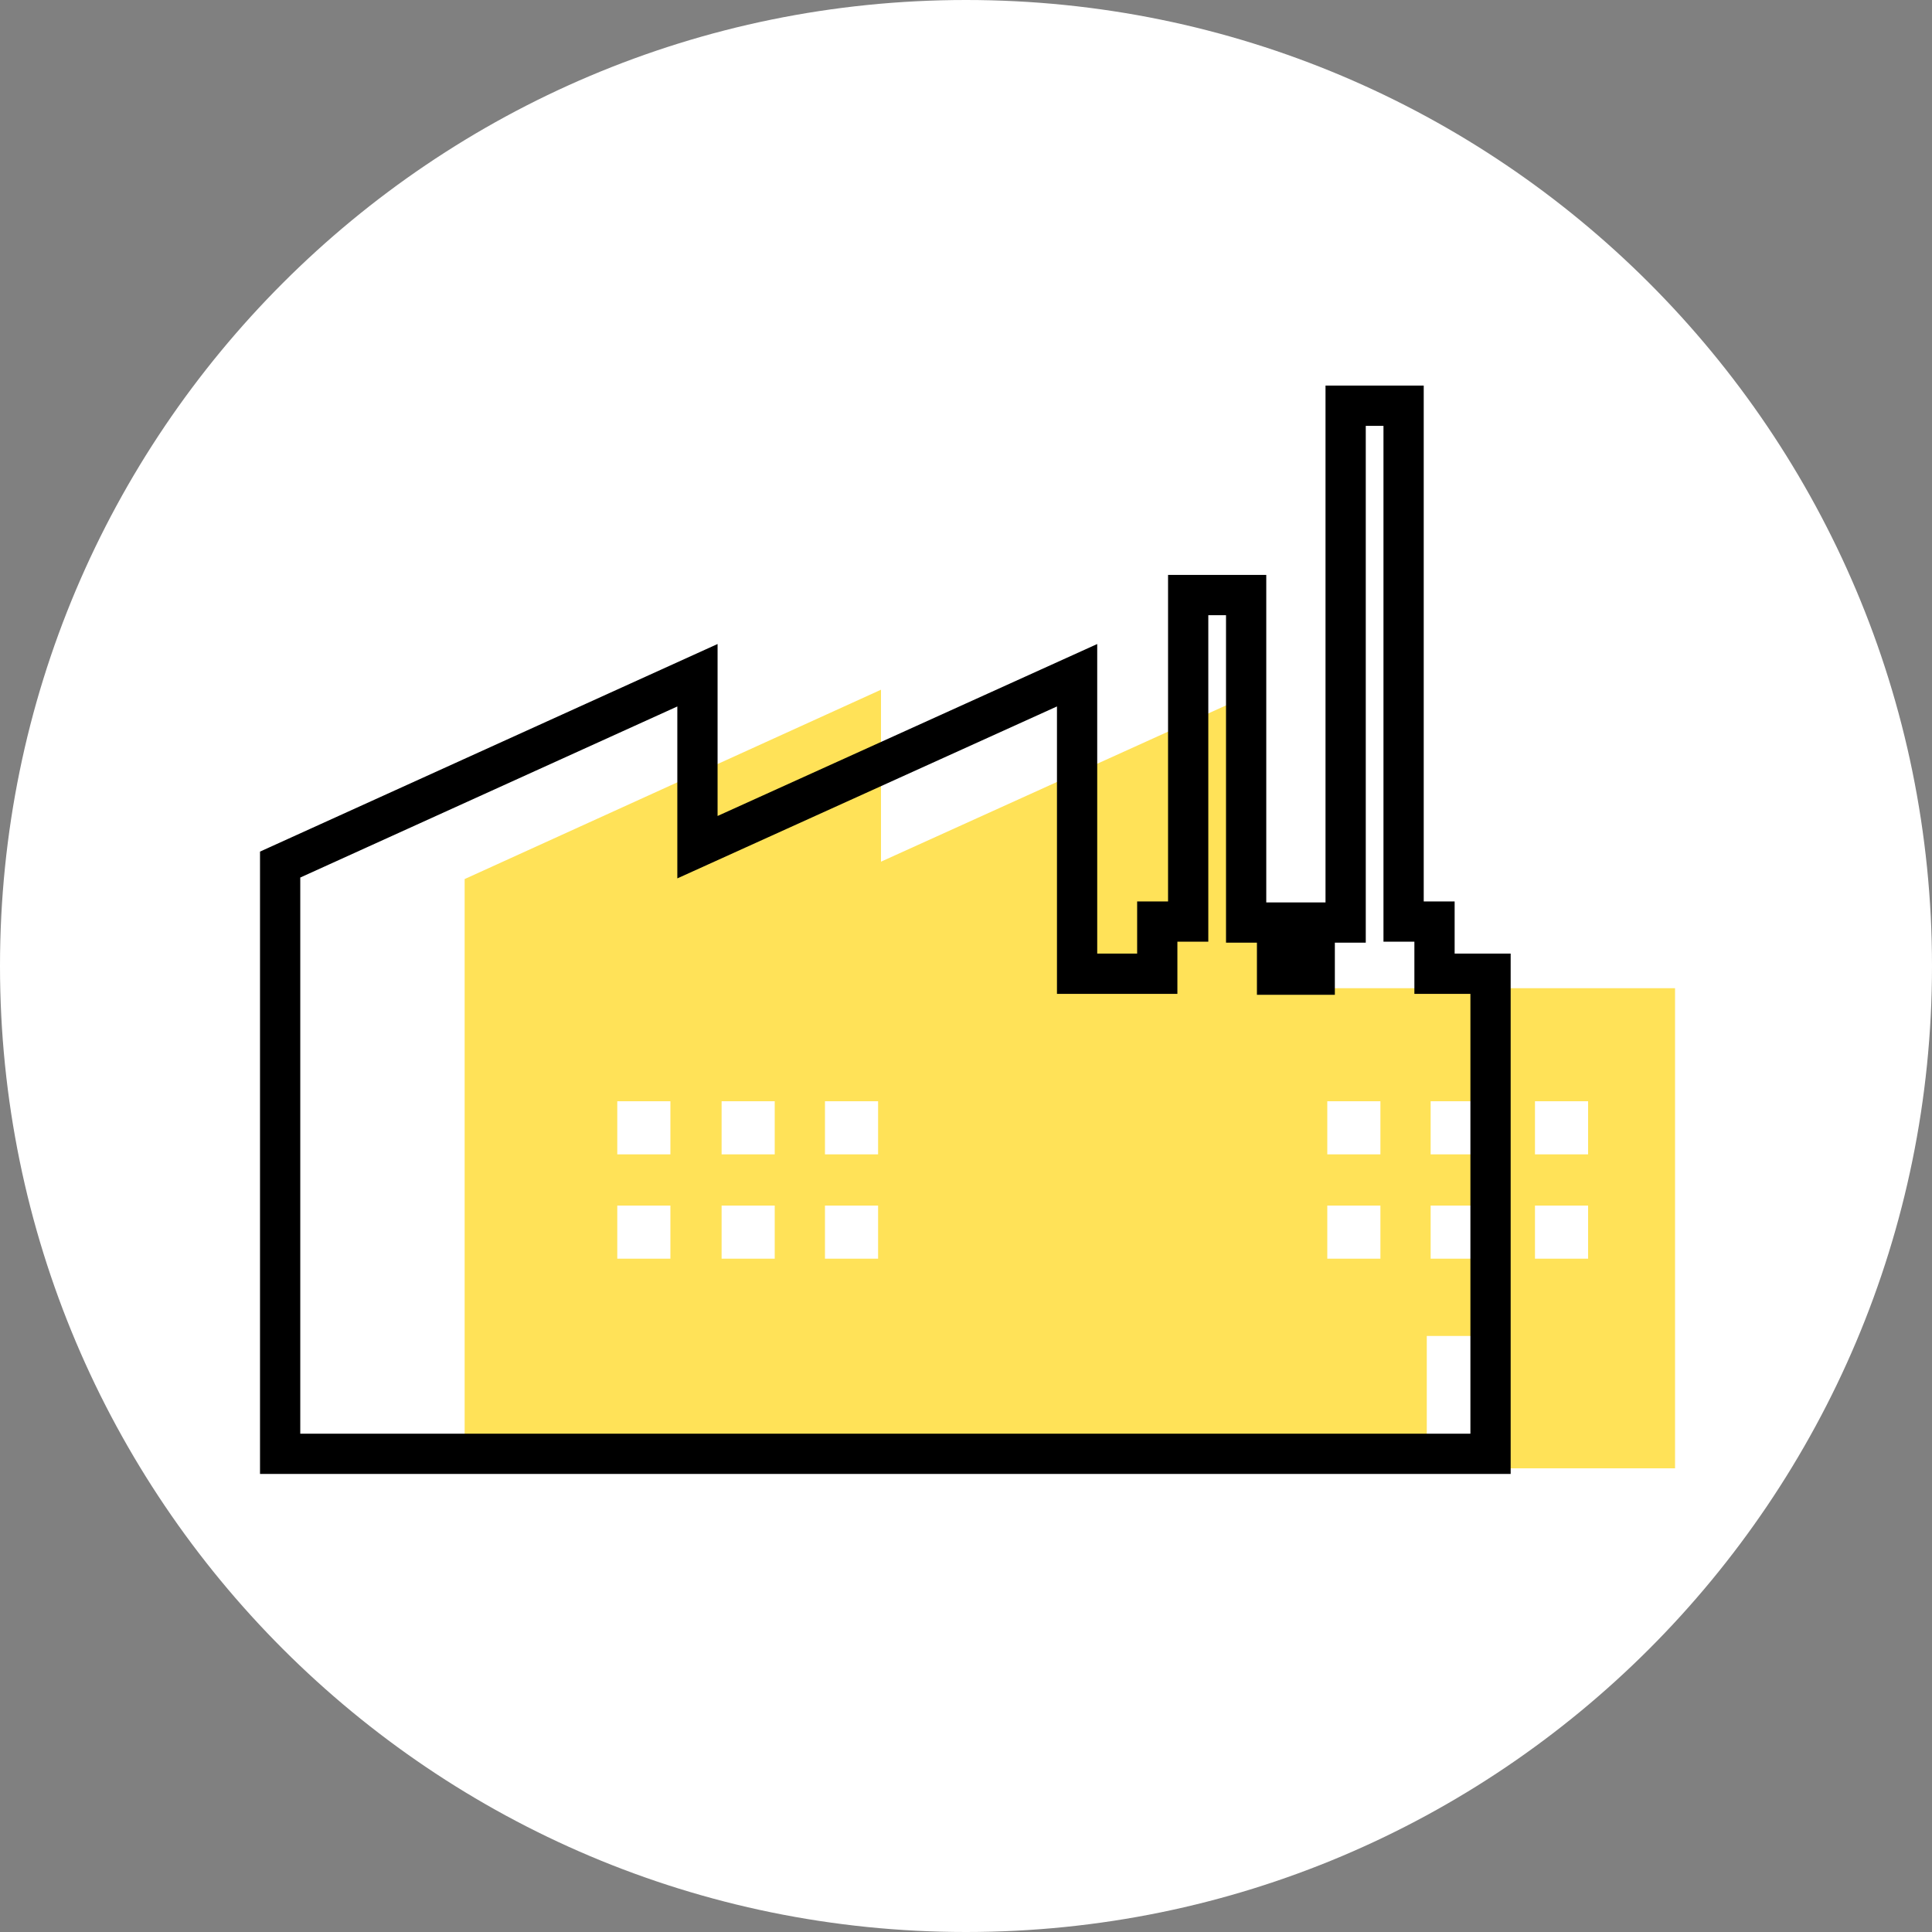 <svg width="48" height="48" viewBox="0 0 48 48" fill="none" xmlns="http://www.w3.org/2000/svg">
<rect x="0" y="0" width="48" height="48" fill="#808080" stroke="none"/>
<path d="M24 48C37.255 48 48 37.255 48 24C48 10.745 37.255 0 24 0C10.745 0 0 10.745 0 24C0 37.255 10.745 48 24 48Z" fill="white"/>
<path d="M41.616 36.48V24.552H31.32V17.136L21.888 21.408V17.136L11.544 21.84V36.48H41.616ZM16.656 31.272H15.336V29.952H16.656V31.272ZM16.656 28.68H15.336V27.36H16.656V28.68ZM19.248 31.272H17.928V29.952H19.248V31.272ZM19.248 28.68H17.928V27.36H19.248V28.68ZM21.816 31.272H20.496V29.952H21.816V31.272ZM21.816 28.68H20.496V27.36H21.816V28.68ZM35.544 27.36H36.864V28.68H35.544V27.36ZM35.544 29.952H36.864V31.272H35.544V29.952ZM34.296 31.272H32.976V29.952H34.296V31.272ZM34.296 28.68H32.976V27.36H34.296V28.68ZM37.008 35.832H35.448V33.192H37.008V35.832ZM39.456 31.272H38.136V29.952H39.456V31.272ZM39.456 28.68H38.136V27.36H39.456V28.68Z" fill="#FFE258"/>
<path d="M37.032 36.12V24.192H35.64V22.896H34.872V10.08H33.432V22.92H32.664V24.216H31.728V22.92H30.96V14.784H29.52V22.896H28.752V24.192H26.76V16.776L17.328 21.048V16.776L6.96 21.48V36.12H37.032Z" stroke="black" stroke-miterlimit="10"/>
</svg>
